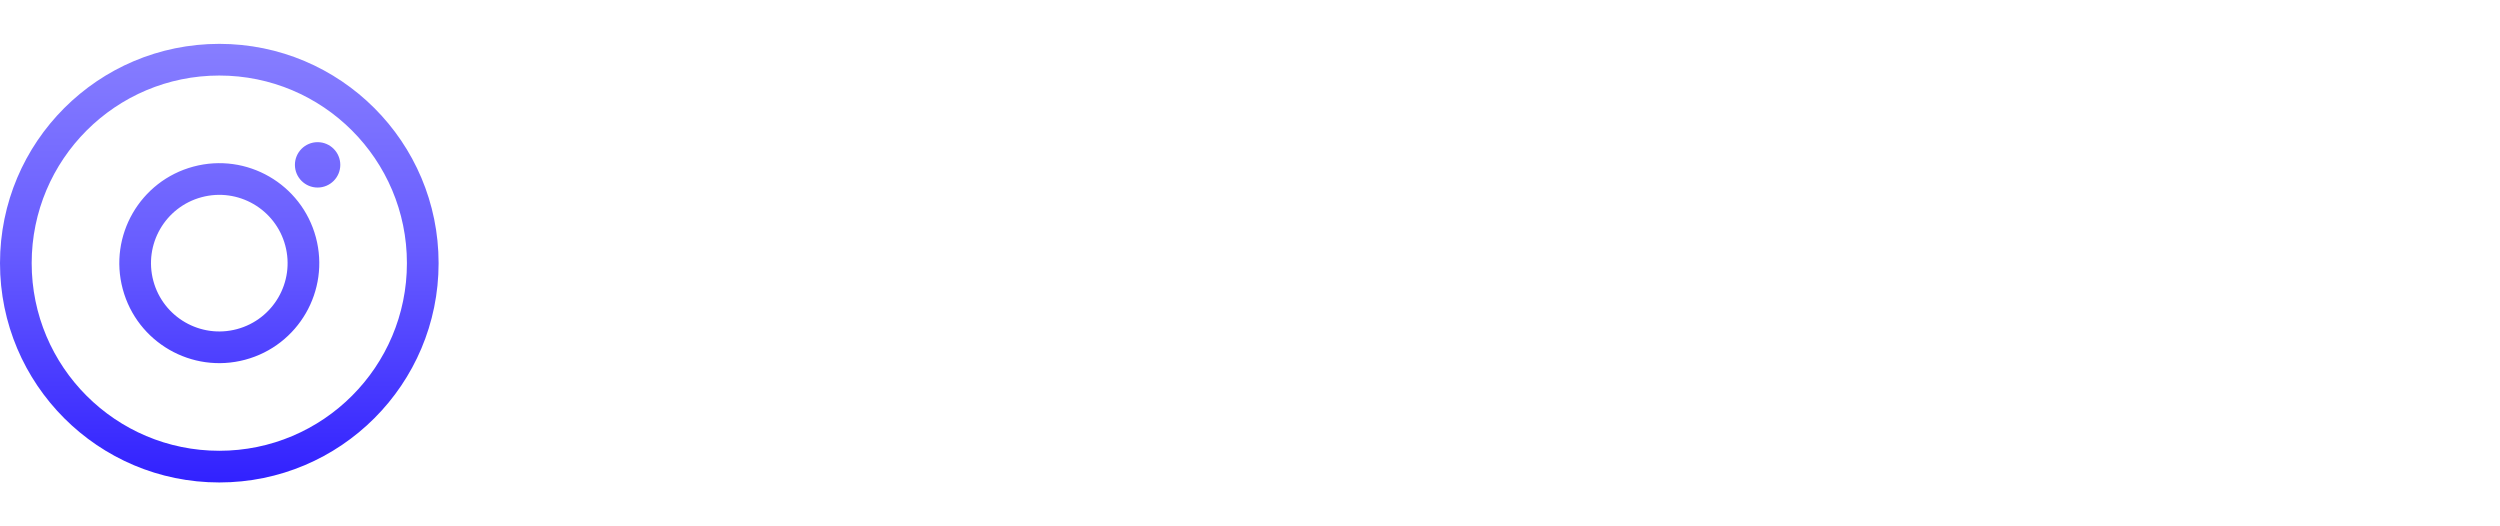 <svg width="171" height="36" viewBox="0 0 171 36" fill="none" xmlns="http://www.w3.org/2000/svg">
<g clip-path="url(#clip0_71_401)">
<path fill-rule="evenodd" clip-rule="evenodd" d="M27.833 18C27.833 25.088 22.088 30.833 15 30.833C7.912 30.833 2.167 25.088 2.167 18C2.167 10.912 7.912 5.167 15 5.167C22.088 5.167 27.833 10.912 27.833 18ZM30 18C30 26.284 23.284 33 15 33C6.716 33 0 26.284 0 18C0 9.716 6.716 3 15 3C23.284 3 30 9.716 30 18ZM23.276 11.276C23.276 12.133 22.581 12.828 21.724 12.828C20.867 12.828 20.172 12.133 20.172 11.276C20.172 10.419 20.867 9.724 21.724 9.724C22.581 9.724 23.276 10.419 23.276 11.276ZM10.488 19.209C11.156 21.701 13.717 23.18 16.209 22.512C18.701 21.844 20.18 19.283 19.512 16.791C18.844 14.299 16.283 12.82 13.791 13.488C11.299 14.156 9.82 16.717 10.488 19.209ZM8.395 19.77C9.372 23.418 13.122 25.582 16.77 24.605C20.417 23.627 22.582 19.878 21.605 16.23C20.627 12.582 16.878 10.418 13.23 11.395C9.582 12.373 7.418 16.122 8.395 19.77Z" fill="url(#paint0_linear_71_401)"/>
<g opacity="0.7" filter="url(#filter0_d_71_401)">
<path d="M37.547 22.861C37.547 22.529 37.609 22.194 37.732 21.855C37.856 21.517 38.048 21.198 38.309 20.898C39.259 21.315 40.086 21.634 40.789 21.855C41.499 22.077 42.228 22.188 42.977 22.188C43.113 22.188 43.253 22.174 43.397 22.148C43.546 22.122 43.663 22.087 43.748 22.041C43.781 21.969 43.807 21.878 43.826 21.768C43.846 21.65 43.855 21.556 43.855 21.484C43.855 21.165 43.703 20.892 43.397 20.664C43.09 20.436 42.687 20.208 42.185 19.98L41.844 19.814C40.867 19.313 40.083 18.864 39.49 18.467C38.904 18.063 38.406 17.536 37.996 16.885C37.592 16.227 37.391 15.423 37.391 14.473C37.391 13.079 37.778 11.963 38.553 11.123C39.334 10.283 40.574 9.863 42.273 9.863C43.725 9.863 44.874 9.951 45.721 10.127C46.072 10.335 46.378 10.553 46.639 10.781C46.906 11.003 47.16 11.273 47.4 11.592C47.4 12.047 47.355 12.542 47.264 13.076C47.179 13.604 47.059 14.088 46.902 14.531C46.753 14.974 46.59 15.293 46.414 15.488C46.264 15.56 46.098 15.615 45.916 15.654C45.734 15.687 45.509 15.703 45.242 15.703C44.962 15.703 44.734 15.684 44.559 15.645C44.383 15.605 44.22 15.54 44.07 15.449L43.768 13.418C43.39 13.314 42.99 13.239 42.566 13.193C42.143 13.141 41.857 13.118 41.707 13.125C41.466 13.236 41.3 13.392 41.209 13.594C41.124 13.789 41.082 14.023 41.082 14.297C41.082 14.59 41.16 14.844 41.316 15.059C41.479 15.267 41.675 15.44 41.902 15.576C42.13 15.713 42.423 15.866 42.781 16.035L43.211 16.25C44.142 16.738 44.874 17.165 45.408 17.529C45.942 17.894 46.388 18.356 46.746 18.916C47.111 19.469 47.293 20.14 47.293 20.928C47.293 21.846 47.052 22.637 46.57 23.301C46.089 23.958 45.47 24.434 44.715 24.727C44.305 24.889 43.852 25.006 43.357 25.078C42.863 25.15 42.29 25.186 41.639 25.186C41.196 25.186 40.721 25.13 40.213 25.02C39.705 24.909 39.21 24.713 38.728 24.434C38.253 24.154 37.872 23.779 37.586 23.311C37.56 23.187 37.547 23.037 37.547 22.861ZM48.435 19.326C48.435 18.2 48.624 17.194 49.002 16.309C49.38 15.423 49.962 14.723 50.75 14.209C51.544 13.688 52.534 13.428 53.719 13.428C54.122 13.428 54.585 13.454 55.105 13.506C55.633 13.551 56.137 13.623 56.619 13.721L56.815 13.857C57.107 14.059 57.322 14.222 57.459 14.346C57.602 14.463 57.752 14.629 57.908 14.844C57.908 15.195 57.859 15.68 57.762 16.299C57.671 16.911 57.553 17.48 57.41 18.008C57.267 18.535 57.13 18.874 57 19.023C56.785 19.134 56.437 19.189 55.955 19.189C55.721 19.189 55.499 19.173 55.291 19.141C55.089 19.102 54.936 19.053 54.832 18.994L54.627 17.188C54.529 17.077 54.305 16.989 53.953 16.924C53.608 16.852 53.289 16.816 52.996 16.816C52.905 16.816 52.82 16.823 52.742 16.836C52.592 17.142 52.478 17.533 52.4 18.008C52.322 18.483 52.283 18.968 52.283 19.463C52.283 20.179 52.4 20.788 52.635 21.289C52.869 21.784 53.348 22.031 54.07 22.031C54.428 22.031 54.78 21.973 55.125 21.855C55.477 21.738 55.919 21.559 56.453 21.318C56.675 21.214 56.84 21.139 56.951 21.094C57.212 21.354 57.417 21.628 57.566 21.914C57.716 22.201 57.814 22.568 57.859 23.018C57.443 23.506 56.857 23.991 56.102 24.473C55.353 24.954 54.477 25.195 53.475 25.195C52.407 25.195 51.492 24.938 50.73 24.424C49.975 23.903 49.402 23.2 49.012 22.314C48.628 21.422 48.435 20.426 48.435 19.326ZM60.076 22.383C60.076 22.103 60.083 21.416 60.096 20.322C60.115 18.174 60.125 16.999 60.125 16.797L59.227 16.65C59.103 16.279 59.015 15.931 58.963 15.605C58.911 15.28 58.885 14.951 58.885 14.619C58.885 14.482 58.888 14.378 58.895 14.307C59.005 14.209 59.178 14.092 59.412 13.955C59.647 13.818 59.923 13.698 60.242 13.594C60.561 13.483 60.887 13.428 61.219 13.428C61.993 13.428 62.553 13.6 62.898 13.945C63.25 14.29 63.426 14.795 63.426 15.459C63.426 15.863 63.374 16.38 63.27 17.012C63.172 17.637 63.071 18.083 62.967 18.35L63.318 18.408L63.904 16.201C64.165 15.205 64.49 14.495 64.881 14.072C65.272 13.643 65.711 13.428 66.199 13.428C66.518 13.428 66.834 13.477 67.147 13.574C67.466 13.672 67.71 13.792 67.879 13.935C68.061 14.339 68.152 14.876 68.152 15.547C68.152 16.016 68.107 16.481 68.016 16.943C67.924 17.399 67.807 17.767 67.664 18.047L65.613 17.773C65.197 18.216 64.754 18.831 64.285 19.619C63.816 20.4 63.442 21.12 63.162 21.777L63.152 22.285L65.047 21.836C65.366 22.324 65.551 22.904 65.603 23.574C65.603 23.613 65.457 23.773 65.164 24.053C64.871 24.333 64.484 24.593 64.002 24.834C63.527 25.068 62.98 25.186 62.361 25.186C61.723 25.186 61.19 25.016 60.76 24.678C60.337 24.333 60.112 23.753 60.086 22.939C60.079 22.842 60.076 22.656 60.076 22.383ZM68.865 19.229C68.865 18.05 69.054 17.028 69.432 16.162C69.809 15.296 70.389 14.626 71.17 14.15C71.951 13.669 72.931 13.428 74.109 13.428C75.412 13.428 76.434 13.672 77.176 14.16C77.918 14.642 78.436 15.312 78.728 16.172C79.028 17.031 79.178 18.083 79.178 19.326C79.178 20.453 78.979 21.458 78.582 22.344C78.191 23.223 77.599 23.919 76.805 24.434C76.017 24.941 75.05 25.195 73.904 25.195C72.133 25.195 70.851 24.652 70.057 23.564C69.262 22.471 68.865 21.025 68.865 19.229ZM74.305 22.334C74.637 22.334 74.838 22.308 74.91 22.256C75.06 21.995 75.174 21.628 75.252 21.152C75.33 20.677 75.369 20.163 75.369 19.609C75.369 19.102 75.337 18.626 75.272 18.184C75.206 17.734 75.115 17.383 74.998 17.129C74.926 17.044 74.783 16.982 74.568 16.943C74.353 16.898 74.119 16.875 73.865 16.875C73.533 16.875 73.305 16.911 73.182 16.982C72.856 17.542 72.693 18.32 72.693 19.316C72.693 19.785 72.729 20.264 72.801 20.752C72.872 21.24 72.963 21.683 73.074 22.08C73.152 22.165 73.312 22.23 73.553 22.275C73.794 22.314 74.044 22.334 74.305 22.334ZM80.232 12.227C80.135 11.829 80.07 11.501 80.037 11.24C80.005 10.973 79.992 10.667 79.998 10.322C80.135 10.146 80.346 9.971 80.633 9.795C80.926 9.613 81.264 9.46 81.648 9.336C82.039 9.212 82.443 9.15 82.859 9.15C83.673 9.15 84.298 9.355 84.734 9.766C85.171 10.176 85.389 10.781 85.389 11.582C85.389 12.155 85.34 13.076 85.242 14.346C85.144 15.615 85.005 16.966 84.822 18.398C84.64 19.824 84.432 21.071 84.197 22.139L84.217 22.158L85.662 21.553C86.17 21.989 86.466 22.568 86.551 23.291C86.551 23.337 86.404 23.525 86.111 23.857C85.818 24.183 85.431 24.489 84.949 24.775C84.474 25.055 83.927 25.195 83.309 25.195C82.664 25.195 82.14 25.016 81.736 24.658C81.339 24.3 81.15 23.688 81.17 22.822L81.189 21.064C81.196 19.398 81.212 17.897 81.238 16.562C81.271 15.228 81.336 13.851 81.434 12.432L80.232 12.227ZM87.088 12.227C86.99 11.829 86.925 11.501 86.893 11.24C86.86 10.973 86.847 10.667 86.853 10.322C86.99 10.146 87.202 9.971 87.488 9.795C87.781 9.613 88.12 9.46 88.504 9.336C88.894 9.212 89.298 9.15 89.715 9.15C90.529 9.15 91.154 9.355 91.59 9.766C92.026 10.176 92.244 10.781 92.244 11.582C92.244 12.155 92.195 13.076 92.098 14.346C92 15.615 91.86 16.966 91.678 18.398C91.495 19.824 91.287 21.071 91.053 22.139L91.072 22.158L92.518 21.553C93.025 21.989 93.322 22.568 93.406 23.291C93.406 23.337 93.26 23.525 92.967 23.857C92.674 24.183 92.287 24.489 91.805 24.775C91.329 25.055 90.783 25.195 90.164 25.195C89.519 25.195 88.995 25.016 88.592 24.658C88.195 24.3 88.006 23.688 88.025 22.822L88.045 21.064C88.051 19.398 88.068 17.897 88.094 16.562C88.126 15.228 88.191 13.851 88.289 12.432L87.088 12.227ZM96.346 20.801C95.877 18.867 95.463 17.249 95.106 15.947C94.747 14.639 94.461 13.825 94.246 13.506L93.269 13.438C93.081 12.943 92.947 12.334 92.869 11.611C92.98 11.253 93.188 10.944 93.494 10.684C93.8 10.417 94.158 10.215 94.568 10.078C94.978 9.941 95.392 9.873 95.809 9.873C96.759 9.873 97.469 10.309 97.938 11.182C98.152 11.579 98.335 12.057 98.484 12.617C98.634 13.171 98.774 13.828 98.904 14.59C99.119 15.872 99.269 17.025 99.353 18.047C99.438 19.062 99.507 20.143 99.559 21.289L99.598 22.168H99.744C99.907 21.81 100.086 21.038 100.281 19.854C100.477 18.669 100.646 17.415 100.789 16.094C100.932 14.766 101.01 13.779 101.023 13.135L99.793 12.949C99.702 12.604 99.643 12.295 99.617 12.021C99.591 11.748 99.578 11.416 99.578 11.025C99.715 10.856 99.943 10.68 100.262 10.498C100.581 10.316 100.952 10.163 101.375 10.039C101.798 9.915 102.218 9.854 102.635 9.854C103.195 9.854 103.699 9.948 104.148 10.137C104.604 10.319 104.965 10.592 105.232 10.957C105.506 11.322 105.646 11.768 105.652 12.295V13.799C105.945 14.938 106.199 16.276 106.414 17.812C106.635 19.342 106.798 20.791 106.902 22.158H107.01C107.166 21.794 107.342 21.019 107.537 19.834C107.739 18.643 107.915 17.389 108.064 16.074C108.214 14.753 108.292 13.773 108.299 13.135L107.146 12.949C107.055 12.604 106.997 12.295 106.971 12.021C106.945 11.748 106.932 11.416 106.932 11.025C107.062 10.856 107.29 10.68 107.615 10.498C107.941 10.316 108.315 10.163 108.738 10.039C109.168 9.915 109.591 9.854 110.008 9.854C110.861 9.854 111.499 10.075 111.922 10.518C112.345 10.96 112.557 11.634 112.557 12.539C112.557 13.398 112.413 14.505 112.127 15.859C111.84 17.213 111.482 18.486 111.053 19.678C110.682 20.719 110.317 21.621 109.959 22.383C109.601 23.138 109.158 23.88 108.631 24.609C108.416 24.831 108.133 24.984 107.781 25.068C107.436 25.153 107.078 25.195 106.707 25.195C105.424 25.195 104.477 24.948 103.865 24.453L104.129 22.451L103.494 19.16C103.344 18.294 103.247 17.604 103.201 17.09L103.074 17.08L103.045 18.32C102.83 19.596 102.566 20.781 102.254 21.875C101.948 22.962 101.596 23.874 101.199 24.609C101.01 24.824 100.75 24.974 100.418 25.059C100.086 25.15 99.747 25.195 99.402 25.195C98.068 25.195 97.127 24.951 96.58 24.463L96.795 22.627L96.346 20.801ZM116.561 18.564C116.945 18.564 117.368 18.604 117.83 18.682C118.299 18.76 118.729 18.854 119.119 18.965V18.662C119.119 18.46 119.113 18.236 119.1 17.988C119.093 17.741 119.08 17.578 119.061 17.5C119.002 17.389 118.833 17.275 118.553 17.158C118.279 17.041 117.83 16.982 117.205 16.982C116.821 16.982 116.424 17.031 116.014 17.129C115.61 17.22 115.161 17.344 114.666 17.5C114.399 17.057 114.184 16.637 114.021 16.24C113.865 15.837 113.787 15.433 113.787 15.029C113.787 14.906 113.797 14.782 113.816 14.658C114.871 13.838 116.235 13.428 117.908 13.428C118.833 13.428 119.653 13.532 120.369 13.74C121.085 13.949 121.674 14.352 122.137 14.951C122.599 15.55 122.83 16.4 122.83 17.5C122.83 18.574 122.703 19.616 122.449 20.625C122.202 21.628 122.075 22.139 122.068 22.158L123.484 21.553C123.673 21.755 123.839 22.002 123.982 22.295C124.132 22.581 124.227 22.913 124.266 23.291C124.174 23.486 123.976 23.737 123.67 24.043C123.364 24.342 122.99 24.609 122.547 24.844C122.104 25.078 121.642 25.195 121.16 25.195C120.62 25.195 120.21 25.036 119.93 24.717C119.656 24.398 119.52 23.984 119.52 23.477C119.52 23.19 119.562 22.9 119.646 22.607L119.354 22.52C119.171 23.548 118.784 24.251 118.191 24.629C117.599 25.006 116.945 25.195 116.229 25.195C115.76 25.195 115.307 25.065 114.871 24.805C114.435 24.538 114.08 24.154 113.807 23.652C113.533 23.145 113.396 22.552 113.396 21.875C113.396 20.794 113.667 19.974 114.207 19.414C114.747 18.848 115.532 18.564 116.561 18.564ZM117.674 22.285C117.837 22.253 118.029 22.162 118.25 22.012C118.478 21.862 118.68 21.683 118.855 21.475C119.031 21.266 119.135 21.068 119.168 20.879L119.109 20.645C118.764 20.599 118.396 20.576 118.006 20.576C117.674 20.576 117.446 20.602 117.322 20.654C117.114 20.889 117.01 21.149 117.01 21.436C117.01 21.644 117.062 21.833 117.166 22.002C117.277 22.171 117.446 22.266 117.674 22.285ZM124.49 17.119C124.393 16.839 124.314 16.517 124.256 16.152C124.197 15.788 124.168 15.433 124.168 15.088C124.337 14.606 124.63 14.206 125.047 13.887C125.47 13.568 125.988 13.408 126.6 13.408C127.186 13.408 127.658 13.594 128.016 13.965C128.38 14.329 128.702 14.902 128.982 15.684C129.275 16.504 129.513 17.474 129.695 18.594C129.878 19.713 130.005 20.921 130.076 22.217L130.359 22.227C130.646 21.654 130.893 20.837 131.102 19.775C131.31 18.708 131.417 17.695 131.424 16.738L130.203 16.523C130.118 16.204 130.06 15.925 130.027 15.684C129.995 15.436 129.979 15.166 129.979 14.873L129.988 14.6C130.105 14.43 130.301 14.255 130.574 14.072C130.848 13.89 131.173 13.737 131.551 13.613C131.935 13.49 132.335 13.428 132.752 13.428C134.432 13.428 135.271 14.271 135.271 15.957C135.271 16.96 135.092 18.034 134.734 19.18C134.376 20.319 133.859 21.406 133.182 22.441C132.511 23.477 131.72 24.329 130.809 25C130.49 25.13 130.057 25.195 129.51 25.195C129.217 25.195 128.888 25.13 128.523 25C128.159 24.876 127.889 24.746 127.713 24.609L127.508 23.926C127.039 22.337 126.616 20.97 126.238 19.824C125.861 18.672 125.516 17.816 125.203 17.256L124.49 17.119ZM136.268 19.326C136.268 18.2 136.456 17.194 136.834 16.309C137.212 15.423 137.794 14.723 138.582 14.209C139.376 13.688 140.366 13.428 141.551 13.428C142.169 13.428 142.788 13.503 143.406 13.652C144.025 13.796 144.549 14.037 144.979 14.375C145.376 14.694 145.662 15.117 145.838 15.645C146.02 16.165 146.111 16.745 146.111 17.383C146.111 17.806 146.076 18.239 146.004 18.682C145.926 18.812 145.773 18.984 145.545 19.199C145.317 19.408 145.05 19.613 144.744 19.814C144.438 20.016 144.142 20.172 143.855 20.283C143.582 20.303 143.299 20.312 143.006 20.312C142.492 20.312 141.971 20.29 141.443 20.244C140.916 20.199 140.454 20.146 140.057 20.088C140.109 20.641 140.278 21.123 140.564 21.533C140.851 21.943 141.307 22.148 141.932 22.148C141.99 22.148 142.085 22.142 142.215 22.129C142.612 22.09 143.074 21.986 143.602 21.816C144.135 21.641 144.666 21.439 145.193 21.211C145.441 21.458 145.623 21.706 145.74 21.953C145.857 22.201 145.939 22.555 145.984 23.018C145.783 23.252 145.454 23.538 144.998 23.877C144.549 24.215 143.999 24.521 143.348 24.795C142.697 25.062 142.016 25.195 141.307 25.195C140.239 25.195 139.324 24.938 138.562 24.424C137.807 23.903 137.234 23.2 136.844 22.314C136.46 21.422 136.268 20.426 136.268 19.326ZM142.557 17.08C142.465 16.982 142.312 16.908 142.098 16.855C141.883 16.797 141.658 16.768 141.424 16.768C141.235 16.768 141.043 16.784 140.848 16.816C140.659 16.849 140.545 16.885 140.506 16.924C140.285 17.36 140.145 17.855 140.086 18.408L142.693 18.154L142.557 17.08Z" fill="white"/>
</g>
</g>
<defs>
<filter id="filter0_d_71_401" x="33.391" y="9.15" width="116.721" height="24.045" filterUnits="userSpaceOnUse" color-interpolation-filters="sRGB">
<feFlood flood-opacity="0" result="BackgroundImageFix"/>
<feColorMatrix in="SourceAlpha" type="matrix" values="0 0 0 0 0 0 0 0 0 0 0 0 0 0 0 0 0 0 127 0" result="hardAlpha"/>
<feOffset dy="4"/>
<feGaussianBlur stdDeviation="2"/>
<feComposite in2="hardAlpha" operator="out"/>
<feColorMatrix type="matrix" values="0 0 0 0 0 0 0 0 0 0 0 0 0 0 0 0 0 0 0.25 0"/>
<feBlend mode="normal" in2="BackgroundImageFix" result="effect1_dropShadow_71_401"/>
<feBlend mode="normal" in="SourceGraphic" in2="effect1_dropShadow_71_401" result="shape"/>
</filter>
<linearGradient id="paint0_linear_71_401" x1="15" y1="3" x2="15" y2="33" gradientUnits="userSpaceOnUse">
<stop stop-color="#877EFF"/>
<stop offset="0.461" stop-color="#685DFF"/>
<stop offset="1" stop-color="#3121FF"/>
</linearGradient>
<clipPath id="clip0_71_401">
<rect width="171" height="36" fill="white"/>
</clipPath>
</defs>
</svg>
